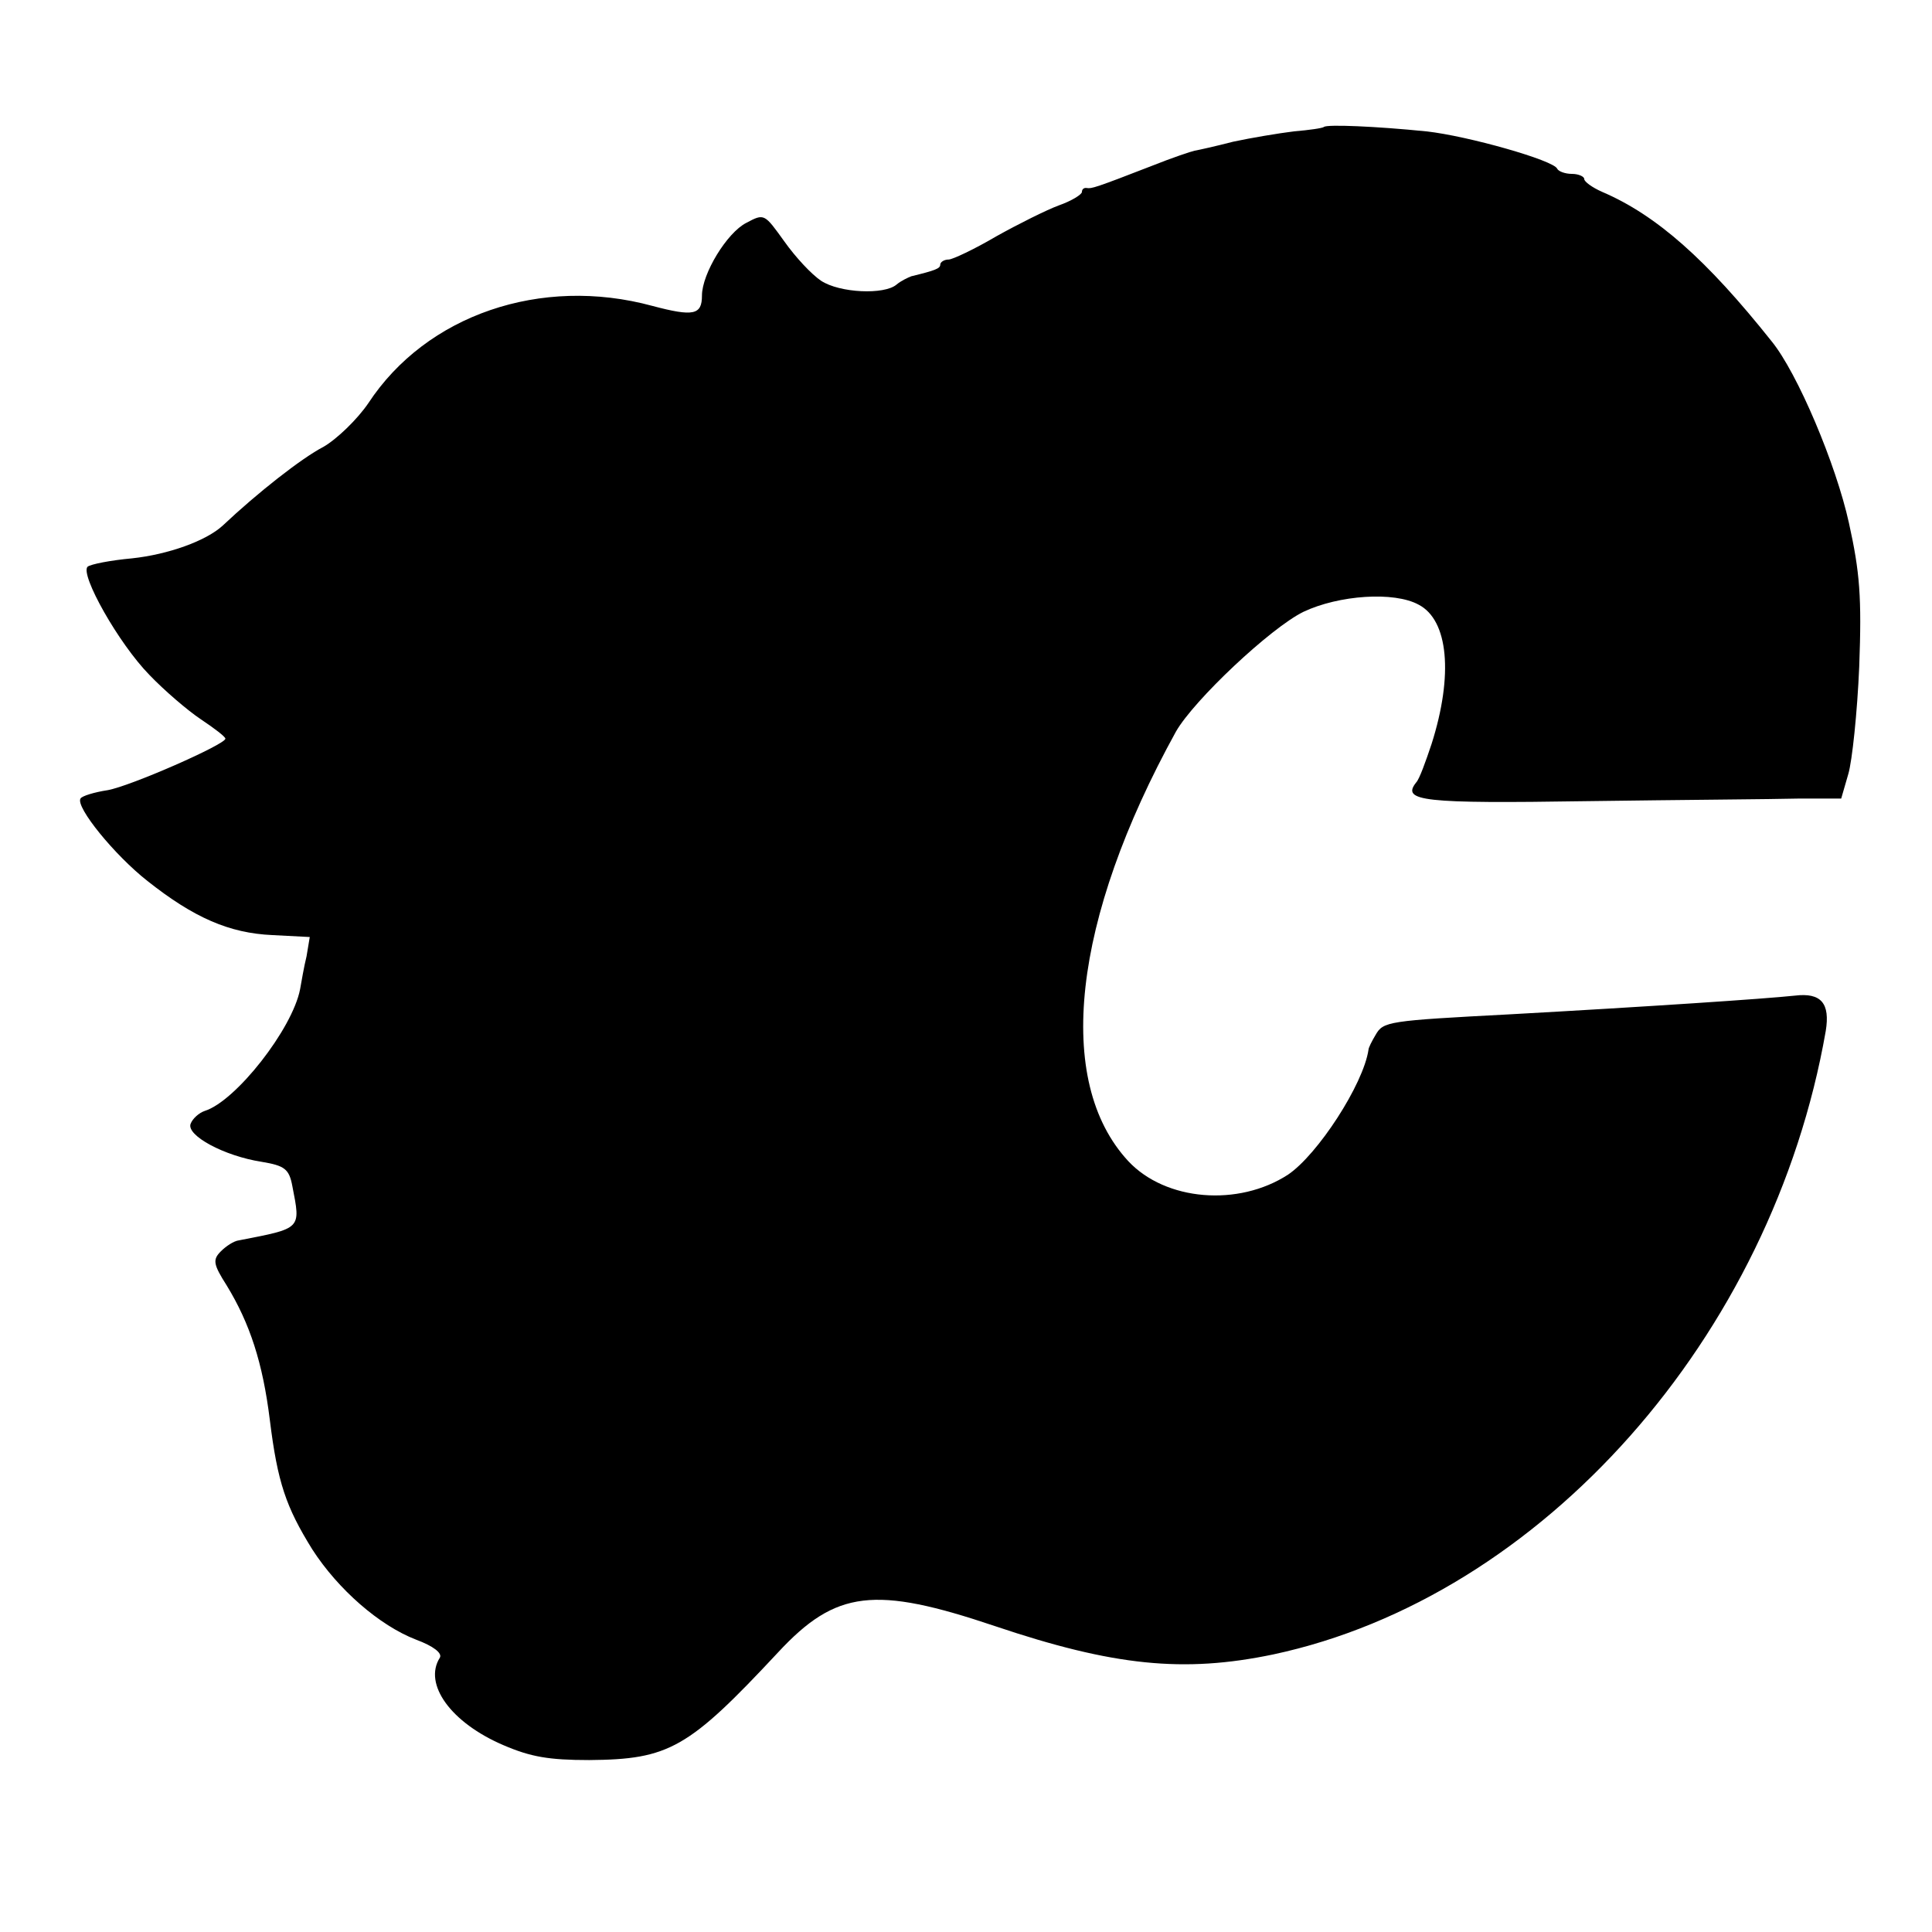 <?xml version="1.0" standalone="no"?>
<!DOCTYPE svg PUBLIC "-//W3C//DTD SVG 20010904//EN"
 "http://www.w3.org/TR/2001/REC-SVG-20010904/DTD/svg10.dtd">
<svg version="1.0" xmlns="http://www.w3.org/2000/svg"
 width="300pt" height="300pt" viewBox="0 0 300 300"
 preserveAspectRatio="xMidYMid meet">
<g transform="translate(0,300) scale(0.1,-0.1)"
fill="#000000" stroke="none">
<path d="M2056 2803 c-2 -2 -23 -5 -47 -7 -24 -3 -66 -10 -94 -16 -27 -7 -54
-13 -60 -14 -5 -1 -35 -11 -65 -23 -90 -35 -95 -36 -102 -35 -5 1 -8 -2 -8 -6
0 -4 -16 -14 -36 -21 -19 -7 -63 -29 -97 -48 -34 -20 -68 -36 -74 -36 -7 0
-13 -4 -13 -8 0 -6 -8 -9 -45 -18 -5 -2 -16 -7 -23 -13 -19 -16 -88 -13 -117
6 -15 10 -40 37 -57 61 -31 43 -31 44 -59 29 -30 -15 -69 -79 -69 -113 0 -30
-13 -33 -77 -16 -173 47 -351 -14 -441 -151 -17 -25 -49 -56 -70 -68 -33 -17
-102 -71 -156 -122 -26 -24 -85 -45 -141 -51 -33 -3 -64 -9 -69 -13 -12 -12
48 -119 96 -168 23 -24 59 -55 80 -69 21 -14 38 -27 38 -30 0 -9 -148 -74
-183 -80 -20 -3 -40 -9 -42 -13 -8 -13 53 -88 104 -128 72 -57 127 -81 194
-84 l58 -3 -5 -30 c-4 -16 -8 -40 -10 -51 -12 -62 -100 -174 -148 -189 -9 -3
-19 -12 -22 -20 -7 -18 52 -50 110 -59 36 -6 43 -11 48 -38 13 -67 15 -65 -83
-84 -8 -1 -20 -9 -28 -17 -13 -13 -12 -20 9 -53 36 -59 56 -120 67 -209 12
-97 25 -135 66 -201 40 -62 104 -118 161 -140 27 -10 41 -21 37 -28 -26 -41
17 -101 99 -136 42 -18 70 -23 133 -23 124 1 154 18 293 167 90 97 150 104
337 41 184 -62 293 -73 432 -44 417 89 775 493 858 968 7 43 -7 60 -48 55 -47
-5 -226 -17 -442 -29 -190 -10 -197 -11 -209 -32 -6 -10 -11 -20 -11 -23 -8
-54 -79 -163 -125 -194 -77 -50 -190 -41 -248 21 -115 124 -87 375 74 667 28
49 147 161 198 186 55 26 141 32 179 11 46 -24 54 -109 20 -216 -9 -27 -19
-55 -24 -60 -23 -29 9 -33 266 -29 143 2 290 3 327 4 l67 0 11 38 c6 20 14 96
17 167 4 108 1 146 -16 223 -20 91 -80 233 -120 282 -101 127 -179 196 -263
232 -16 7 -28 16 -28 20 0 4 -9 8 -19 8 -11 0 -21 4 -23 8 -5 13 -139 51 -203
58 -79 8 -154 11 -159 7z"/>
</g>
</svg>
